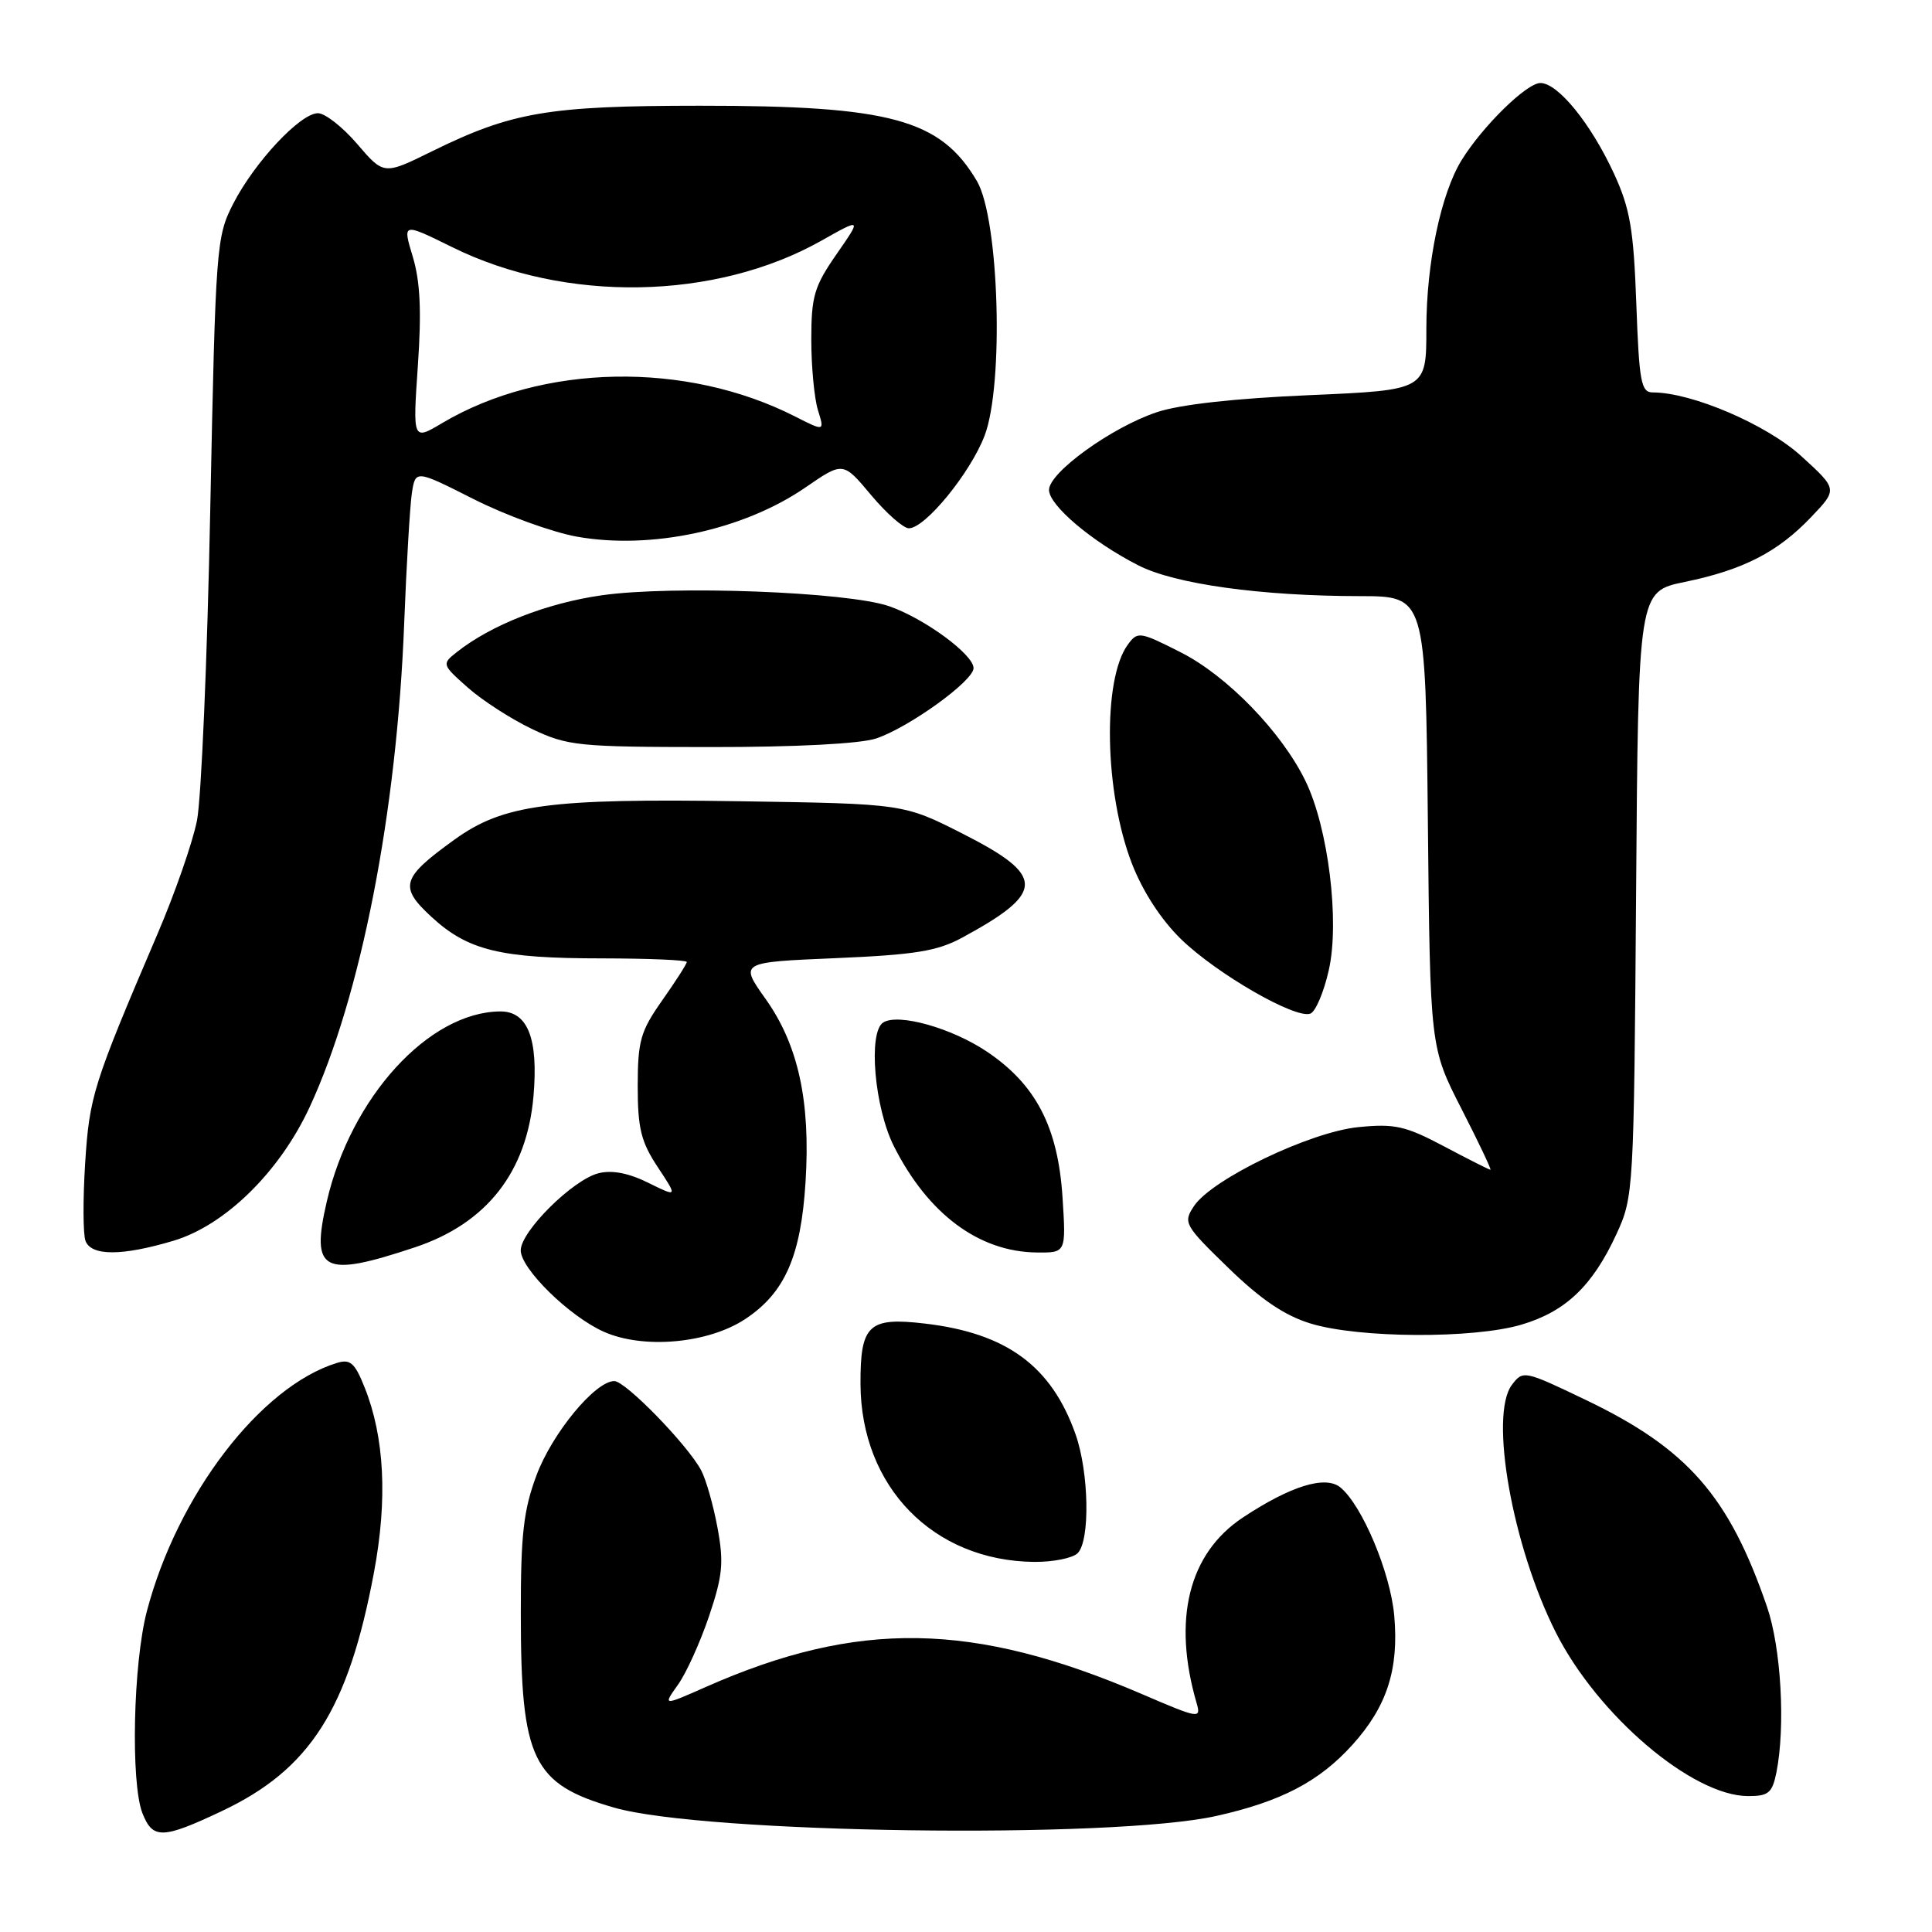 <?xml version="1.0" encoding="UTF-8" standalone="no"?>
<!DOCTYPE svg PUBLIC "-//W3C//DTD SVG 1.1//EN" "http://www.w3.org/Graphics/SVG/1.1/DTD/svg11.dtd" >
<svg xmlns="http://www.w3.org/2000/svg" xmlns:xlink="http://www.w3.org/1999/xlink" version="1.1" viewBox="0 0 256 256">
 <g >
 <path fill="currentColor"
d=" M 29.39 239.98 C 41.09 234.45 46.15 226.52 49.55 208.37 C 51.37 198.68 50.95 190.42 48.31 183.83 C 47.01 180.57 46.41 180.05 44.63 180.60 C 34.51 183.72 23.50 198.10 19.46 213.50 C 17.64 220.43 17.30 236.22 18.87 240.25 C 20.24 243.73 21.52 243.70 29.39 239.98 Z  M 161.14 240.63 C 169.75 238.71 174.79 236.08 179.20 231.20 C 183.79 226.12 185.38 221.18 184.74 214.04 C 184.22 208.34 180.50 199.49 177.62 197.10 C 175.64 195.46 171.03 196.88 164.67 201.09 C 157.50 205.85 155.33 214.58 158.56 225.68 C 159.17 227.78 158.88 227.73 151.35 224.49 C 128.96 214.87 113.68 214.62 93.53 223.53 C 87.83 226.05 87.83 226.05 89.83 223.24 C 90.94 221.69 92.79 217.59 93.96 214.13 C 95.76 208.77 95.93 207.05 95.07 202.42 C 94.52 199.43 93.54 196.01 92.90 194.81 C 91.08 191.42 82.88 183.00 81.40 183.00 C 78.87 183.00 73.18 189.89 71.09 195.48 C 69.37 200.09 69.00 203.32 69.01 213.79 C 69.01 233.21 70.55 236.40 81.38 239.52 C 93.31 242.96 147.32 243.71 161.14 240.63 Z  M 235.38 234.88 C 236.60 228.76 236.01 218.34 234.13 212.88 C 229.09 198.22 223.60 191.96 210.15 185.51 C 201.96 181.58 201.80 181.55 200.33 183.51 C 197.31 187.53 200.40 204.91 206.16 216.32 C 211.71 227.30 224.24 237.97 231.62 237.99 C 234.33 238.00 234.83 237.58 235.38 234.88 Z  M 142.80 205.80 C 144.46 204.14 144.30 195.11 142.52 190.06 C 139.33 181.02 133.40 176.65 122.56 175.38 C 115.10 174.50 113.99 175.54 114.02 183.37 C 114.07 197.01 123.66 206.83 137.05 206.96 C 139.55 206.98 142.14 206.46 142.80 205.80 Z  M 98.75 174.78 C 104.00 171.31 106.13 166.46 106.74 156.60 C 107.41 145.92 105.77 138.44 101.44 132.36 C 97.99 127.50 97.99 127.50 110.74 126.96 C 121.27 126.51 124.20 126.03 127.50 124.24 C 138.54 118.25 138.55 116.06 127.62 110.50 C 119.75 106.50 119.75 106.50 98.05 106.17 C 72.73 105.78 66.70 106.59 60.24 111.24 C 53.19 116.32 52.83 117.49 57.16 121.48 C 61.99 125.94 66.27 126.99 79.75 126.99 C 85.94 127.00 91.00 127.21 91.00 127.47 C 91.00 127.73 89.54 130.01 87.75 132.55 C 84.87 136.64 84.51 137.90 84.50 143.89 C 84.50 149.52 84.94 151.30 87.15 154.64 C 89.80 158.65 89.80 158.65 85.89 156.72 C 83.31 155.44 81.09 155.01 79.31 155.46 C 75.91 156.31 69.00 163.16 69.00 165.68 C 69.00 168.11 75.43 174.42 80.00 176.46 C 85.23 178.80 93.84 178.03 98.75 174.78 Z  M 201.61 175.52 C 207.46 173.79 211.03 170.38 214.20 163.50 C 216.46 158.58 216.50 157.84 216.79 118.44 C 217.08 78.38 217.08 78.38 223.24 77.11 C 230.99 75.51 235.56 73.17 240.00 68.50 C 243.50 64.83 243.50 64.83 238.67 60.43 C 234.09 56.25 224.17 52.00 219.02 52.00 C 217.45 52.00 217.20 50.67 216.82 40.25 C 216.46 30.35 215.99 27.63 213.86 23.00 C 210.79 16.36 206.44 11.00 204.11 11.00 C 202.29 11.00 196.46 16.71 193.67 21.22 C 190.93 25.67 189.00 34.87 189.00 43.55 C 189.00 51.69 189.00 51.69 173.50 52.36 C 163.58 52.79 156.28 53.60 153.25 54.63 C 147.27 56.64 139.00 62.61 139.00 64.92 C 139.00 66.96 144.72 71.80 150.83 74.91 C 155.70 77.40 167.11 78.98 180.20 78.99 C 188.89 79.00 188.89 79.00 189.20 108.90 C 189.50 138.79 189.50 138.79 193.64 146.90 C 195.92 151.35 197.65 155.00 197.49 155.00 C 197.33 155.00 194.57 153.61 191.35 151.90 C 186.23 149.19 184.81 148.87 180.00 149.35 C 173.61 149.98 160.59 156.23 158.21 159.81 C 156.75 162.01 156.92 162.33 162.75 167.99 C 167.05 172.17 170.21 174.32 173.65 175.37 C 180.03 177.33 195.25 177.41 201.61 175.52 Z  M 55.00 165.27 C 64.49 162.10 69.82 155.30 70.69 145.25 C 71.35 137.61 69.93 133.99 66.27 134.02 C 56.81 134.10 46.49 145.41 43.30 159.21 C 41.15 168.52 42.75 169.35 55.00 165.27 Z  M 22.94 164.42 C 29.80 162.39 37.03 155.31 41.01 146.74 C 47.82 132.07 52.60 107.63 53.56 82.50 C 53.86 74.80 54.32 67.09 54.57 65.37 C 55.05 62.24 55.05 62.24 62.77 66.14 C 67.02 68.29 73.17 70.52 76.44 71.11 C 86.30 72.87 98.51 70.24 106.73 64.59 C 111.71 61.16 111.71 61.16 115.41 65.58 C 117.44 68.01 119.70 70.00 120.43 70.00 C 122.59 70.00 128.57 62.68 130.46 57.74 C 133.05 50.96 132.39 29.01 129.45 24.00 C 124.62 15.80 118.00 14.00 92.70 14.01 C 72.61 14.02 67.83 14.84 57.22 20.06 C 50.86 23.19 50.86 23.19 47.35 19.10 C 45.42 16.84 43.07 15.00 42.13 15.00 C 39.80 15.00 33.73 21.48 30.90 27.00 C 28.66 31.37 28.57 32.56 27.86 67.50 C 27.47 87.30 26.67 105.85 26.10 108.73 C 25.53 111.61 23.18 118.36 20.88 123.73 C 12.32 143.74 11.85 145.24 11.28 154.18 C 10.98 158.95 11.00 163.56 11.33 164.43 C 12.11 166.44 16.15 166.44 22.94 164.42 Z  M 140.79 158.65 C 140.19 149.34 137.26 143.70 130.76 139.34 C 126.11 136.22 119.05 134.23 117.04 135.48 C 115.00 136.74 115.87 146.80 118.46 151.91 C 123.00 160.89 129.73 165.88 137.38 165.96 C 141.26 166.00 141.26 166.00 140.79 158.65 Z  M 176.08 128.51 C 177.53 122.06 176.00 109.69 172.99 103.50 C 169.84 97.01 162.60 89.54 156.44 86.43 C 151.01 83.68 150.74 83.64 149.44 85.42 C 146.06 90.04 146.34 105.00 149.98 114.42 C 151.42 118.13 153.85 121.87 156.50 124.45 C 161.24 129.05 171.67 135.06 173.63 134.31 C 174.32 134.05 175.43 131.44 176.08 128.51 Z  M 116.10 97.85 C 120.48 96.37 129.00 90.22 129.00 88.53 C 129.00 86.72 122.45 81.92 117.80 80.32 C 112.27 78.42 89.12 77.54 79.73 78.88 C 72.42 79.92 65.05 82.82 60.50 86.43 C 58.53 87.99 58.56 88.07 62.00 91.12 C 63.92 92.82 67.75 95.29 70.50 96.60 C 75.21 98.84 76.58 98.98 94.10 98.99 C 105.49 99.00 114.02 98.55 116.10 97.85 Z  M 55.37 48.44 C 55.87 41.22 55.68 37.27 54.69 34.00 C 53.33 29.50 53.33 29.50 59.92 32.75 C 74.91 40.16 94.79 39.81 108.84 31.89 C 114.18 28.88 114.18 28.88 110.84 33.69 C 107.89 37.94 107.50 39.26 107.50 45.00 C 107.50 48.58 107.90 52.78 108.38 54.34 C 109.26 57.17 109.26 57.17 105.38 55.20 C 90.91 47.83 71.88 48.18 58.59 56.06 C 54.69 58.38 54.69 58.38 55.37 48.44 Z "/>
</g>
</svg>